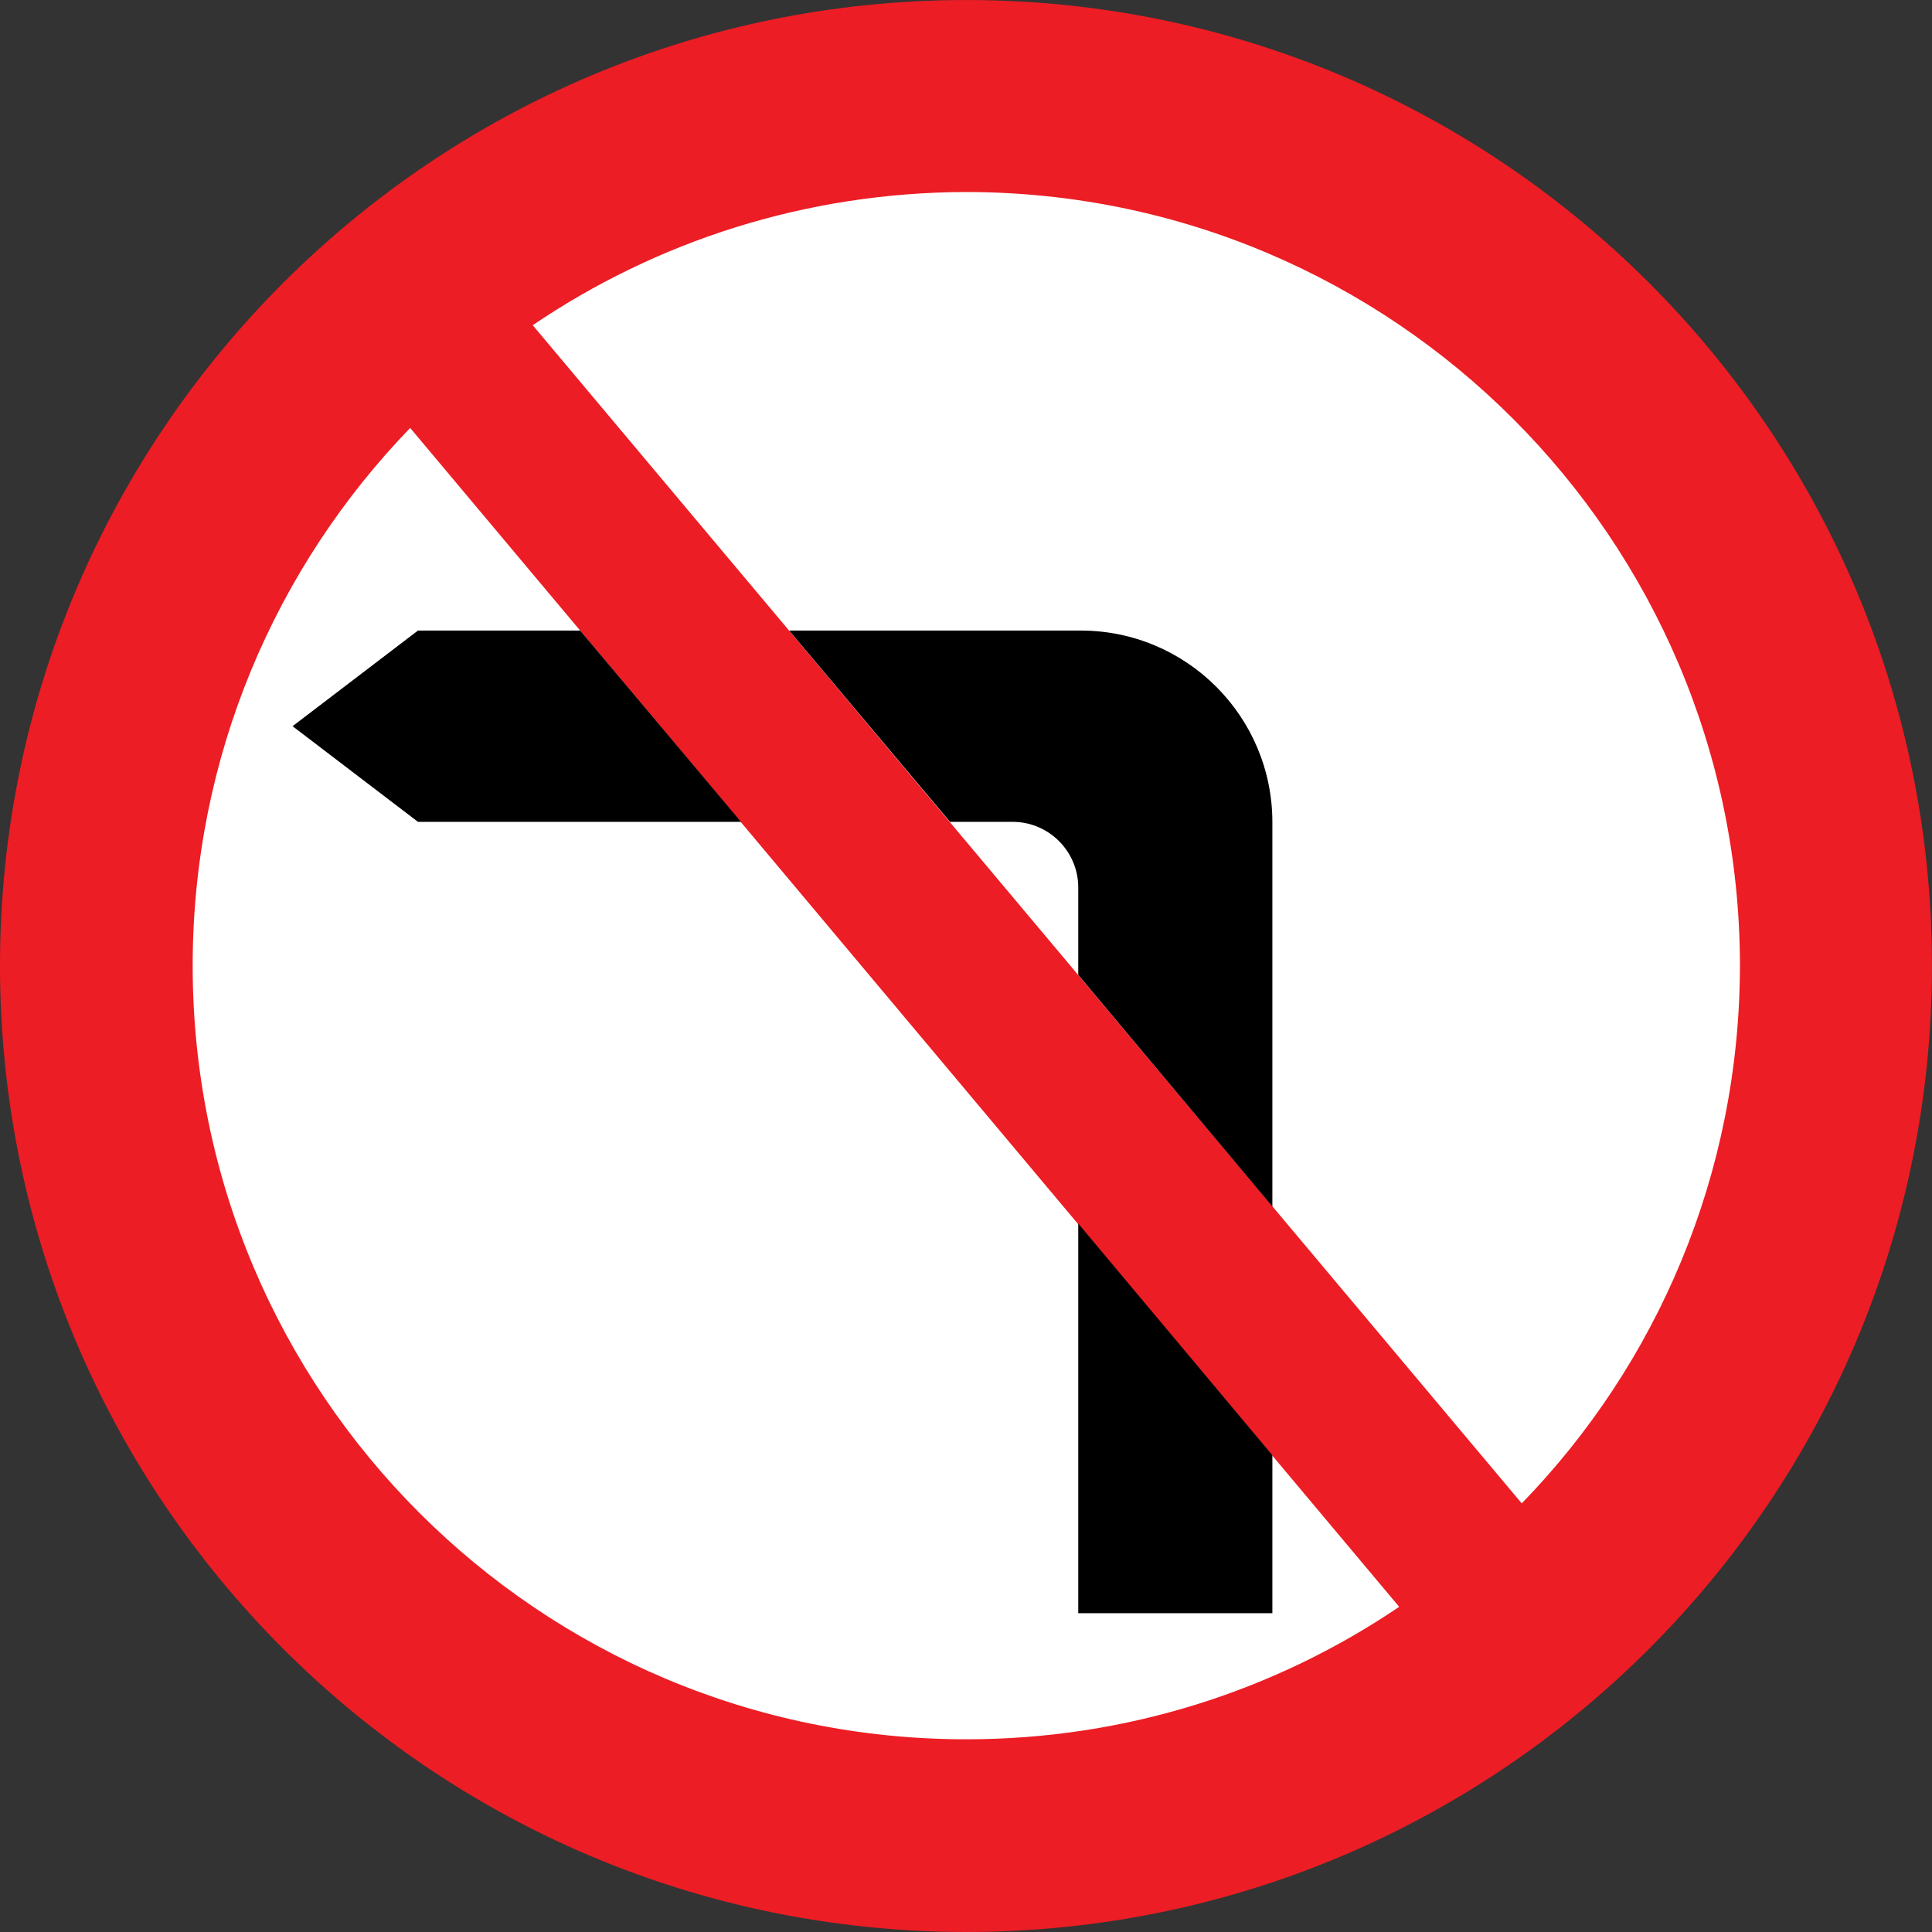 <?xml version="1.0" encoding="UTF-8" standalone="no"?>
<!-- Created with Inkscape (http://www.inkscape.org/) -->

<svg
   xmlns:dc="http://purl.org/dc/elements/1.1/"
   xmlns:cc="http://creativecommons.org/ns#"
   xmlns:rdf="http://www.w3.org/1999/02/22-rdf-syntax-ns#"
   xmlns="http://www.w3.org/2000/svg"
   xmlns:inkscape="http://www.inkscape.org/namespaces/inkscape"
   version="1.1"
   width="340.88"
   height="340.88"
   id="svg2"
   xml:space="preserve"><rect width="100%" height="100%" fill="#333333" stroke="none"/><defs
     id="defs14" /><g
     transform="matrix(1.25,0,0,-1.25,-208.28,674.78)"
     id="g10"><g
       transform="scale(0.1,0.1)"
       id="g12"><path
         d="m 3030.2,5398.2 c -753.16,0.03 -1363.5,-610.34 -1364,-1363 0.47,-753.16 610.84,-1363.5 1364,-1364 752.66,0.47 1363,610.84 1363,1364 0.03,752.66 -610.34,1363 -1363,1363"
         inkscape:connector-curvature="0"
         id="path14"
         style="fill:#ec1d24" /><path
         d="m 2418.2,4939.2 c 174.71,118.47 385.16,187.51 612,188 602.7,-0.49 1091.5,-489.3 1092,-1092 -0.49,-295.27 -117.54,-562.96 -308,-759 l -1396,1663"
         inkscape:connector-curvature="0"
         id="path16"
         style="fill:#ffffff" /><path
         d="m 2245.2,4794.2 1396,-1664 c -174.2,-117.97 -384.66,-187 -611,-187 -603.2,0 -1092,488.8 -1092,1092 -0.01,294.77 117.04,562.46 307,759"
         inkscape:connector-curvature="0"
         id="path18"
         style="fill:#ffffff" /><path
         d="m 3188.2,4022.2 v 124 c -0.33,50.52 -41.48,91.67 -92,92 h -89 l -227,270 h 411 c 149.7,0.27 271.27,-121.3 271,-271 v -542 l -274,327"
         inkscape:connector-curvature="0"
         id="path20" /><path
         d="m 3462.2,3344.2 v -223 h -274 v 550 l 274,-327"
         inkscape:connector-curvature="0"
         id="path22" /><path
         d="m 2256.2,4508.2 h 229 l 227,-270 h -456 l -177,135 177,135"
         inkscape:connector-curvature="0"
         id="path24" /></g></g></svg>